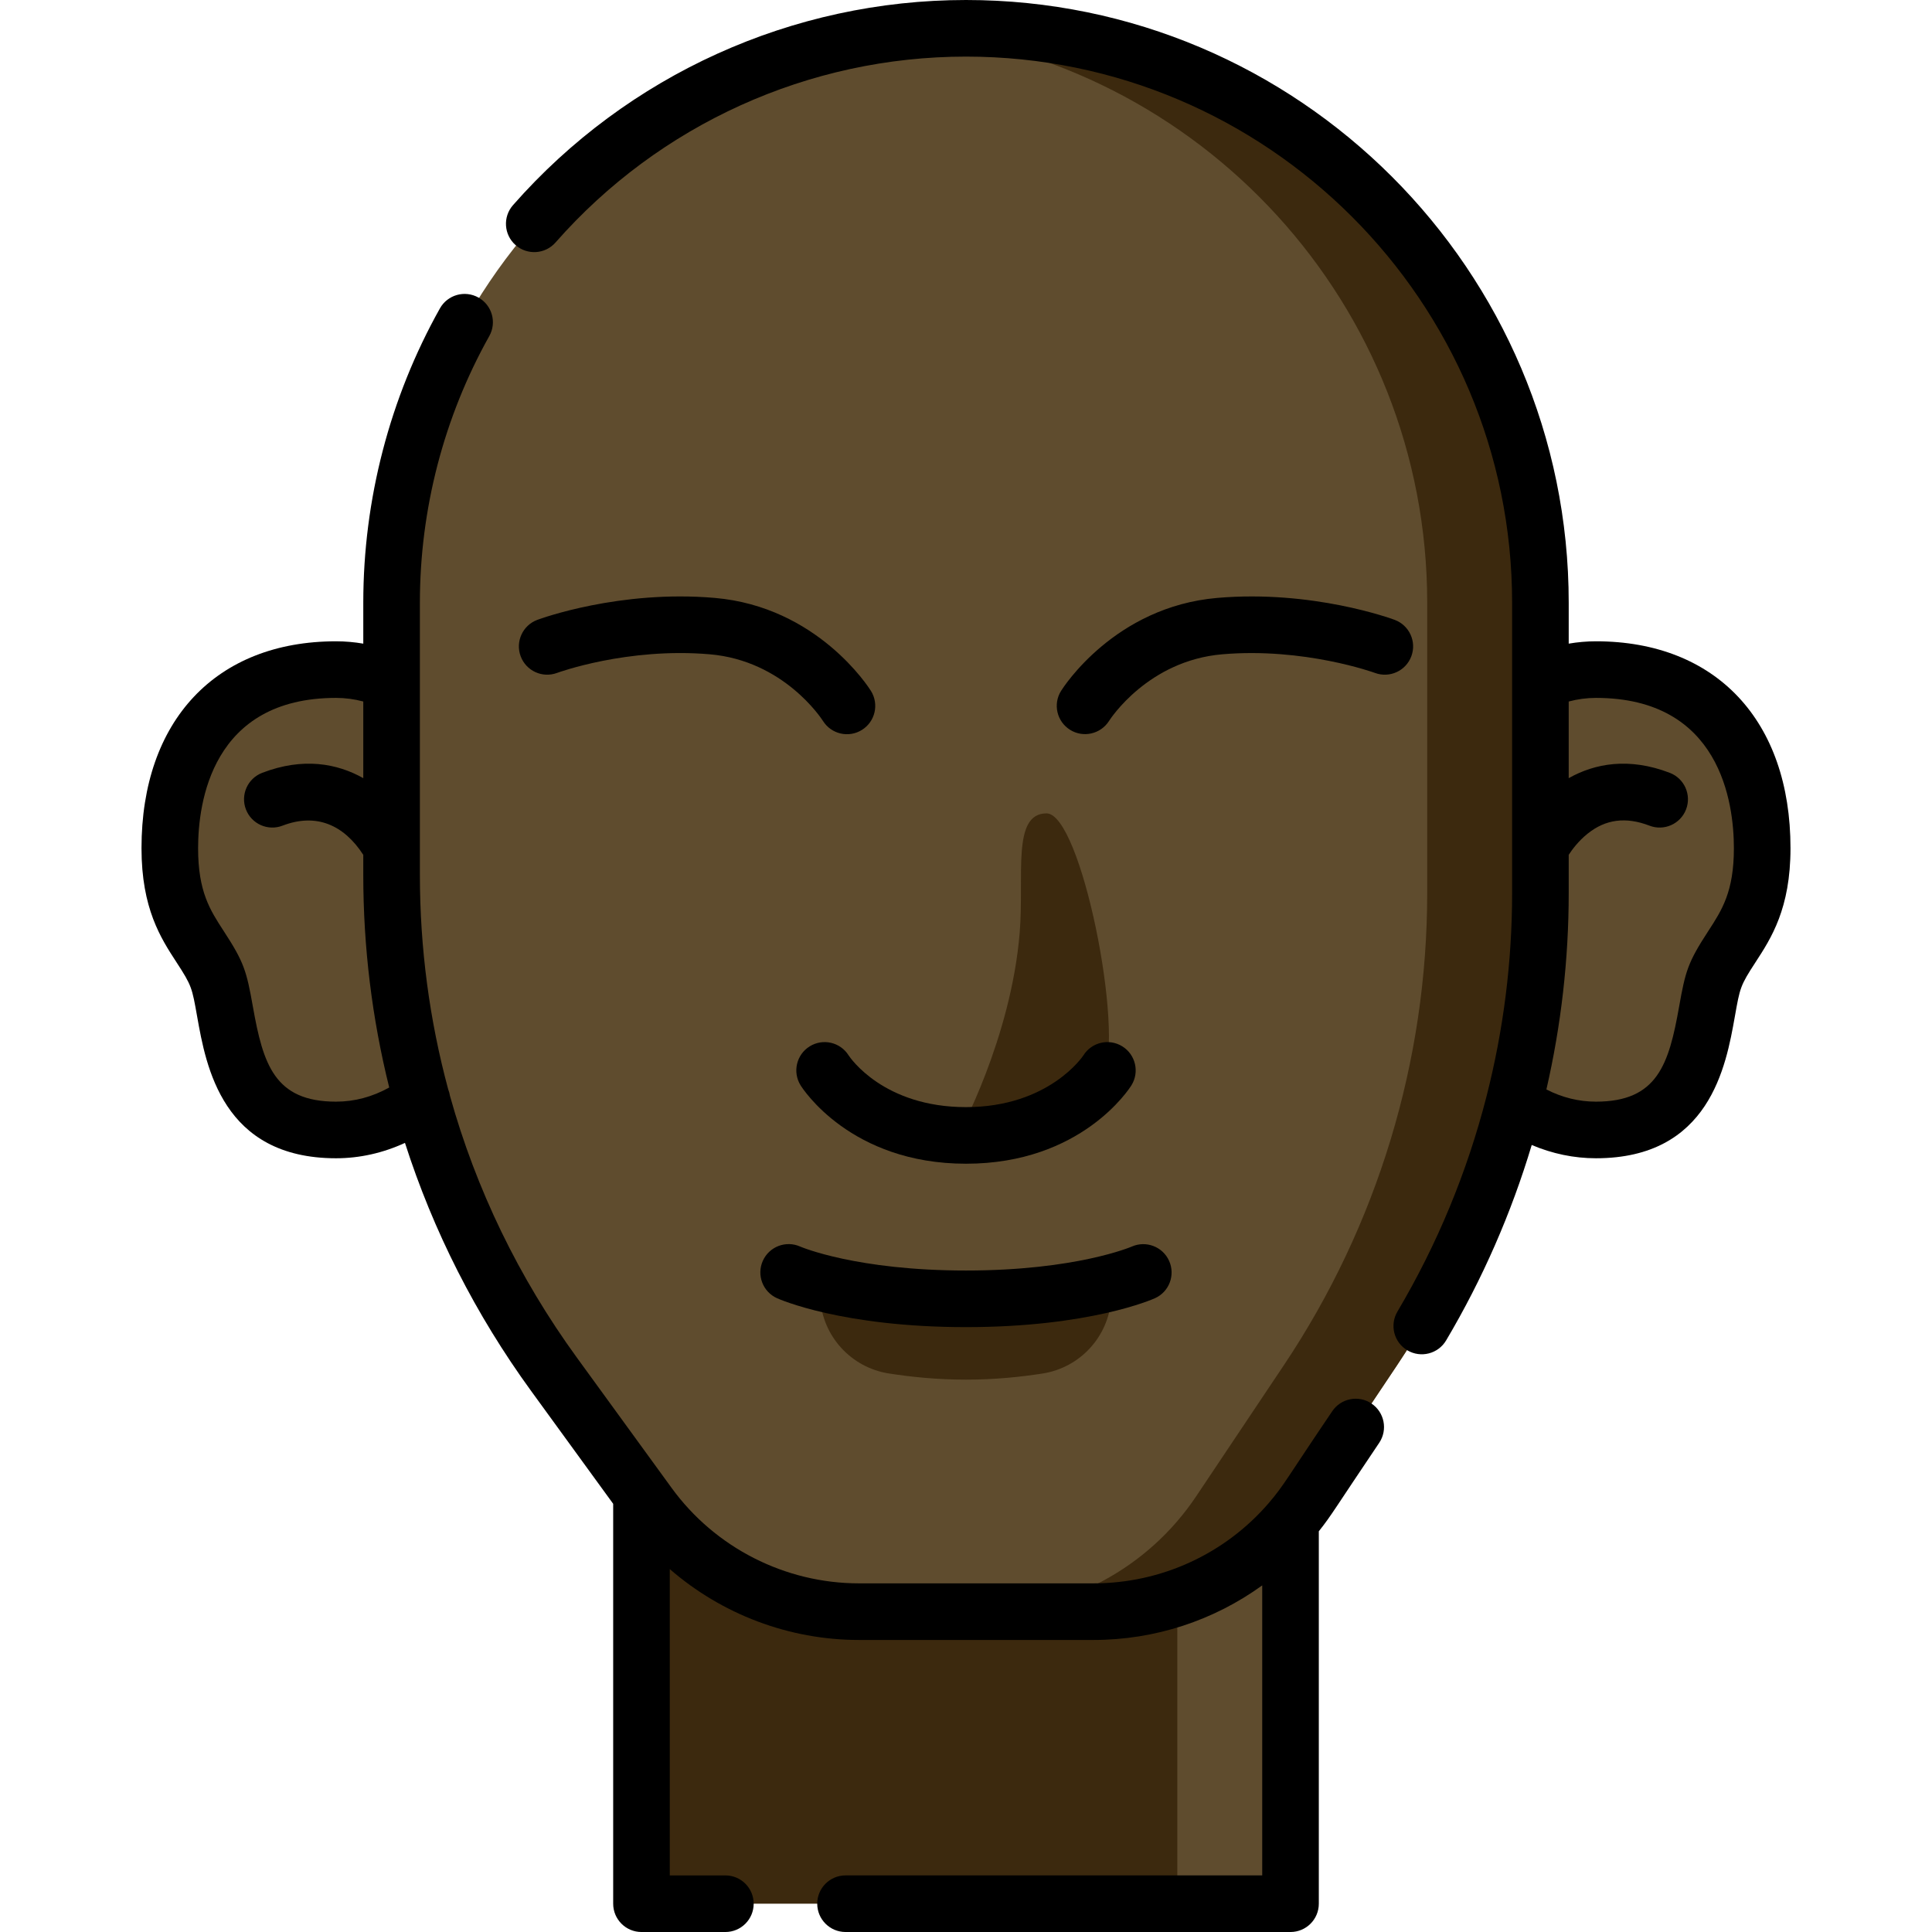 <?xml version="1.0"?>
<svg xmlns="http://www.w3.org/2000/svg" xmlns:xlink="http://www.w3.org/1999/xlink" xmlns:svgjs="http://svgjs.com/svgjs" version="1.1" width="512" height="512" x="0" y="0" viewBox="0 0 512 512" style="enable-background:new 0 0 512 512" xml:space="preserve" class=""><g><g xmlns="http://www.w3.org/2000/svg"><g fill="#eb866c"><path d="m135.093 238.447c0 33.689-20.608 61-46.03 61-30.63 0-27.26-30.019-31.653-40.791-3.885-9.529-12.41-14.258-12.41-33.874 0-25.227 12.69-47.335 44.063-47.335 25.422 0 46.03 27.31 46.03 61z" fill="#5f4c2e" data-original="#eb866c" style="" class=""/><path d="m376.907 238.447c0 33.689 20.608 61 46.03 61 30.63 0 27.26-30.019 31.653-40.791 3.886-9.529 12.41-14.258 12.41-33.874 0-25.227-12.69-47.335-44.063-47.335-25.422 0-46.03 27.31-46.03 61z" fill="#5f4c2e" data-original="#eb866c" style="" class=""/></g><path d="m170 380.5h172v124h-172z" fill="#3c290e" data-original="#fc997d" style="" class=""/><path d="m312 380.5h30v124h-30z" fill="#5f4c2e" data-original="#eb866c" style="" class=""/><path d="m289.776 427.105h-62.159c-22.029 0-42.728-10.542-55.683-28.36l-25.129-34.561c-27.967-38.465-43.031-84.8-43.031-132.358v-72.1c0-84.072 68.154-152.226 152.226-152.226 84.072 0 152.226 68.154 152.226 152.226v76.94c0 44.552-13.222 88.102-37.992 125.133l-23.234 34.736c-12.776 19.103-34.242 30.57-57.224 30.57z" fill="#5f4c2e" data-original="#fdba91" style="" class=""/><g fill="#fc997d"><path d="m256 7.5c-5.062 0-10.065.253-15 .736 77.031 7.535 137.226 72.48 137.226 151.49v76.94c0 44.552-13.222 88.102-37.992 125.133l-23.234 34.736c-12.777 19.102-34.243 30.569-57.224 30.569h30c22.981 0 44.447-11.467 57.224-30.569l23.234-34.736c24.769-37.032 37.992-80.581 37.992-125.133v-76.94c0-84.072-68.154-152.226-152.226-152.226z" fill="#3c290e" data-original="#fc997d" style="" class=""/><path d="m292.37 285.17c-.01.01-.01.03-.02.04-3.37 4.22-14.51 15.69-36.35 15.69-.71 0-1.41-.01-2.09-.04h-.01s14.03-25.49 16.33-53.71c1.23-15.07-2.15-31.52 7.08-31.6 9.23-.09 20.75 58.24 15.06 69.62z" fill="#3c290e" data-original="#fc997d" style="" class=""/><path d="m294.81 339.86-.33 4.4c-.74 9.99-8.25 18.16-18.14 19.73-5.79.91-12.75 1.63-20.34 1.63-7.61 0-14.62-.72-20.47-1.64-9.98-1.57-17.53-9.85-18.19-19.93l-.27-4.22c7.57 1.98 20.51 4.37 38.93 4.37 18.33 0 31.23-2.36 38.81-4.34z" fill="#3c290e" data-original="#fc997d" style="" class=""/></g><g><path d="m422.94 169.95c-2.426 0-4.834.214-7.214.621v-10.845c0-88.073-71.653-159.726-159.726-159.726-45.949 0-89.706 19.816-120.051 54.366-2.733 3.112-2.426 7.851.686 10.584s7.852 2.426 10.584-.686c27.498-31.308 67.147-49.264 108.781-49.264 79.802 0 144.726 64.924 144.726 144.726v76.94c0 18.207-2.292 36.272-6.756 53.773-.021.086-.046.17-.064.256-5.102 19.898-13.015 39.065-23.57 56.88-2.112 3.563-.935 8.164 2.629 10.276 3.563 2.11 8.164.935 10.275-2.629 9.68-16.337 17.275-33.741 22.683-51.788 5.451 2.314 11.206 3.517 17.017 3.517 30.135 0 34.475-24.415 36.807-37.531 1.365-7.679 1.417-8.171 5.501-14.444 4.122-6.33 9.252-14.208 9.252-30.195 0-33.822-19.757-54.831-51.56-54.831zm29.738 76.84c-5.379 8.262-6.021 10.559-7.7 20.004-2.702 15.196-5.695 25.156-22.039 25.156-4.541 0-8.938-1.087-13.127-3.231 3.906-17.006 5.913-34.467 5.913-52.053v-10.129c.899-1.388 2.578-3.657 4.997-5.598 4.781-3.839 10.149-4.534 16.412-2.127 3.865 1.486 8.205-.442 9.691-4.31 1.486-3.866-.443-8.205-4.31-9.691-10.852-4.172-19.879-2.488-26.791 1.409v-20.314c2.37-.633 4.783-.956 7.214-.956 32.998 0 36.56 27.854 36.56 39.83.002 11.534-3.159 16.388-6.82 22.01z" fill="#000000" data-original="#000000" style="" class=""/><path d="m363.449 371.944c-3.442-2.303-8.1-1.379-10.404 2.064-11.845 17.495-12.737 19.561-16.73 24.217-.057.067-.114.133-.169.202-11.572 13.379-28.413 21.178-46.37 21.178h-62.16c-19.563 0-38.112-9.447-49.617-25.271l-25.129-34.561c-15.432-21.225-26.733-44.642-33.63-69.378-.083-.571-.239-1.134-.456-1.682-4.962-18.368-7.51-37.447-7.51-56.888v-72.1c0-24.765 6.36-49.2 18.393-70.665 2.025-3.613.739-8.184-2.875-10.209s-8.184-.739-10.209 2.875c-13.286 23.7-20.309 50.671-20.309 78v10.845c-2.38-.407-4.788-.621-7.214-.621-31.803 0-51.56 21.009-51.56 54.83 0 15.988 5.13 23.865 9.252 30.195 4.079 6.265 4.136 6.759 5.501 14.444 2.332 13.116 6.672 37.531 36.807 37.531 6.266 0 12.445-1.396 18.261-4.074 7.482 23.331 18.688 45.46 33.418 65.719l21.761 29.929v105.976c0 4.142 3.358 7.5 7.5 7.5h22.231c4.142 0 7.5-3.358 7.5-7.5s-3.358-7.5-7.5-7.5h-14.731v-81.176c13.763 11.954 31.571 18.781 50.117 18.781h62.16c16.322 0 31.897-5.184 44.724-14.462v76.857h-110.424c-4.142 0-7.5 3.358-7.5 7.5s3.358 7.5 7.5 7.5h117.923c4.142 0 7.5-3.358 7.5-7.5v-98.693c3.427-4.31 4.239-5.994 16.013-23.459 2.303-3.443 1.379-8.101-2.064-10.404zm-274.389-79.994c-16.343 0-19.337-9.96-22.039-25.156-1.683-9.465-2.324-11.747-7.7-20.004-3.661-5.621-6.822-10.476-6.822-22.01 0-11.976 3.563-39.83 36.56-39.83 2.431 0 4.844.323 7.214.956v20.314c-6.911-3.896-15.938-5.58-26.791-1.409-3.866 1.486-5.796 5.825-4.31 9.691s5.826 5.797 9.691 4.31c8.987-3.455 16.291-.173 21.409 7.731v5.283c0 19.22 2.332 38.109 6.877 56.372-4.473 2.488-9.194 3.752-14.089 3.752z" fill="#000000" data-original="#000000" style="" class=""/><path d="m297.423 277.294c-3.52-2.185-8.143-1.103-10.328 2.416-.085.137-9.112 13.687-31.095 13.687-21.824 0-30.682-13.059-31.13-13.743-2.198-3.475-6.792-4.532-10.292-2.36-3.519 2.185-4.601 6.809-2.416 10.328.527.848 13.25 20.775 43.839 20.775s43.312-19.927 43.839-20.775c2.183-3.518 1.102-8.143-2.417-10.328z" fill="#000000" data-original="#000000" style="" class=""/><path d="m189.401 158.451c-25.182-2.175-46.128 5.491-47.007 5.819-3.882 1.445-5.857 5.763-4.413 9.645 1.445 3.882 5.762 5.856 9.645 4.413.184-.068 18.625-6.814 40.487-4.932 19.539 1.685 29.534 16.96 29.989 17.671 2.199 3.495 6.809 4.554 10.313 2.371 3.516-2.19 4.59-6.816 2.4-10.332-.566-.91-14.194-22.309-41.414-24.655z" fill="#000000" data-original="#000000" style="" class=""/><path d="m374.019 173.915c1.445-3.882-.531-8.2-4.413-9.645-.879-.327-21.824-7.99-47.007-5.819-27.22 2.346-40.847 23.746-41.414 24.655-2.182 3.502-1.114 8.092 2.377 10.293 3.485 2.196 8.11 1.157 10.333-2.328.416-.652 10.413-15.988 29.992-17.676 21.705-1.869 40.313 4.868 40.487 4.932 3.882 1.446 8.2-.531 9.645-4.412z" fill="#000000" data-original="#000000" style="" class=""/><path d="m212.059 330.352c-3.766-1.682-8.189-.006-9.892 3.757-1.707 3.774-.032 8.217 3.742 9.925.692.313 17.324 7.667 50.091 7.667s49.399-7.354 50.091-7.667c3.759-1.701 5.42-6.11 3.74-9.879s-6.107-5.463-9.885-3.805c-.145.063-14.793 6.35-43.946 6.35-28.962 0-43.609-6.204-43.941-6.348z" fill="#000000" data-original="#000000" style="" class=""/></g></g></g></svg>

